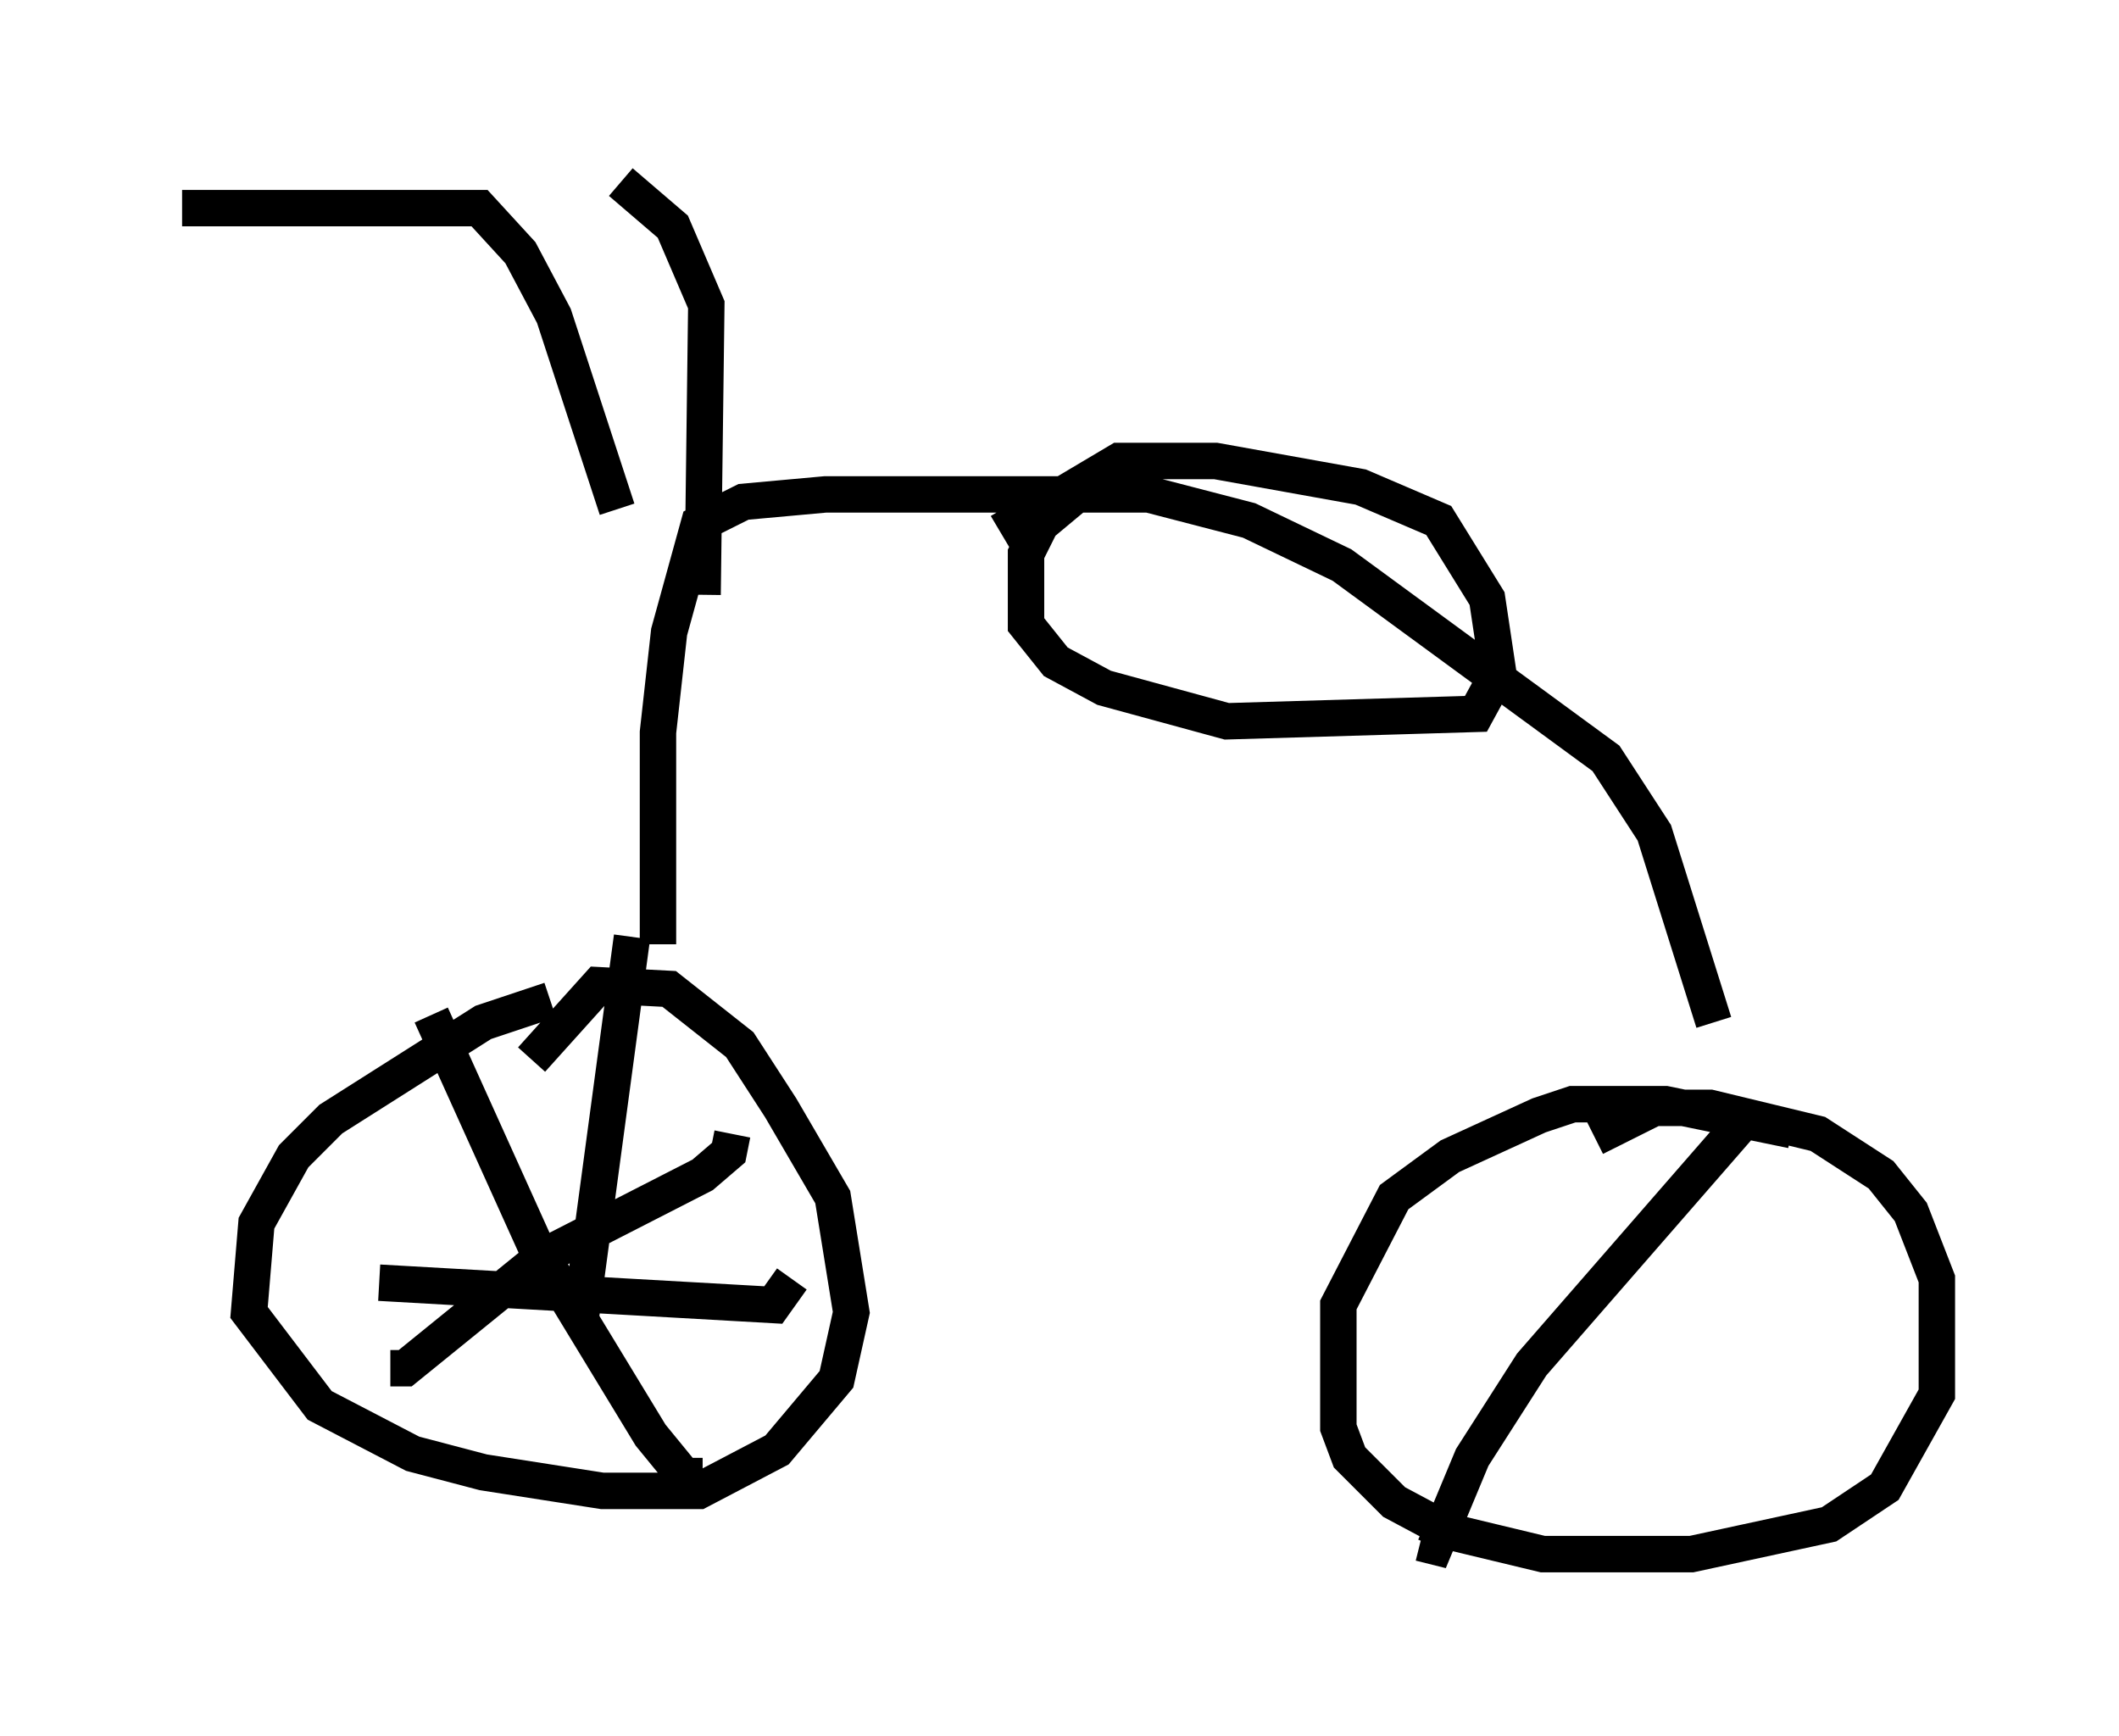 <?xml version="1.0" encoding="utf-8" ?>
<svg baseProfile="full" height="47.669" version="1.1" width="58.184" xmlns="http://www.w3.org/2000/svg" xmlns:ev="http://www.w3.org/2001/xml-events" xmlns:xlink="http://www.w3.org/1999/xlink"><defs /><rect fill="white" height="47.669" width="58.184" x="0" y="0" /><path d="M16.638, 27.459 m-1.531, 0.0 l-1.838, 0.613 -4.185, 2.654 l-1.021, 1.021 -1.021, 1.838 l-0.204, 2.45 1.94, 2.552 l2.552, 1.327 1.94, 0.51 l3.267, 0.51 2.654, 0.0 l2.144, -1.123 1.633, -1.94 l0.408, -1.838 -0.51, -3.165 l-1.429, -2.45 -1.123, -1.735 l-1.94, -1.531 -1.94, -0.102 l-1.838, 2.042 m34.607, 1.94 l-3.471, -0.715 -2.552, 0.0 l-0.919, 0.306 -2.45, 1.123 l-1.531, 1.123 -1.531, 2.96 l0.0, 3.369 0.306, 0.817 l1.225, 1.225 1.531, 0.817 l2.552, 0.613 4.083, 0.0 l3.777, -0.817 1.531, -1.021 l1.429, -2.552 0.0, -3.165 l-0.715, -1.838 -0.817, -1.021 l-1.735, -1.123 -2.96, -0.715 l-1.531, 0.0 -1.633, 0.817 m-38.792, -25.521 l8.167, 0.0 1.123, 1.225 l0.919, 1.735 1.735, 5.308 m0.102, -8.983 l1.429, 1.225 0.919, 2.144 l-0.102, 7.963 m-1.225, 9.596 l0.0, -5.819 0.306, -2.756 l0.817, -2.96 1.225, -0.613 l2.246, -0.204 8.881, 0.0 l2.756, 0.715 2.552, 1.225 l7.248, 5.308 1.327, 2.042 l1.633, 5.206 m-16.231, -14.904 l-1.021, 0.204 -1.225, 1.021 l-0.408, 0.817 0.0, 1.94 l0.817, 1.021 1.327, 0.715 l3.369, 0.919 6.84, -0.204 l0.613, -1.123 -0.306, -2.042 l-1.327, -2.144 -2.144, -0.919 l-3.981, -0.715 -2.654, 0.0 l-3.267, 1.94 m-10.106, 11.127 l-1.429, 10.617 m-5.513, -1.123 l10.821, 0.613 0.51, -0.715 m-1.633, -3.981 l-0.102, 0.51 -0.715, 0.613 l-4.39, 2.246 -3.777, 3.063 l-0.408, 0.0 m1.123, -9.698 l2.858, 6.329 3.165, 5.206 l0.919, 1.123 0.51, 0.0 m28.073, -9.902 l0.204, 0.51 -5.513, 6.329 l-1.633, 2.552 -1.021, 2.45 l-0.408, -0.102 " fill="none" stroke="black" stroke-width="1" /></svg>